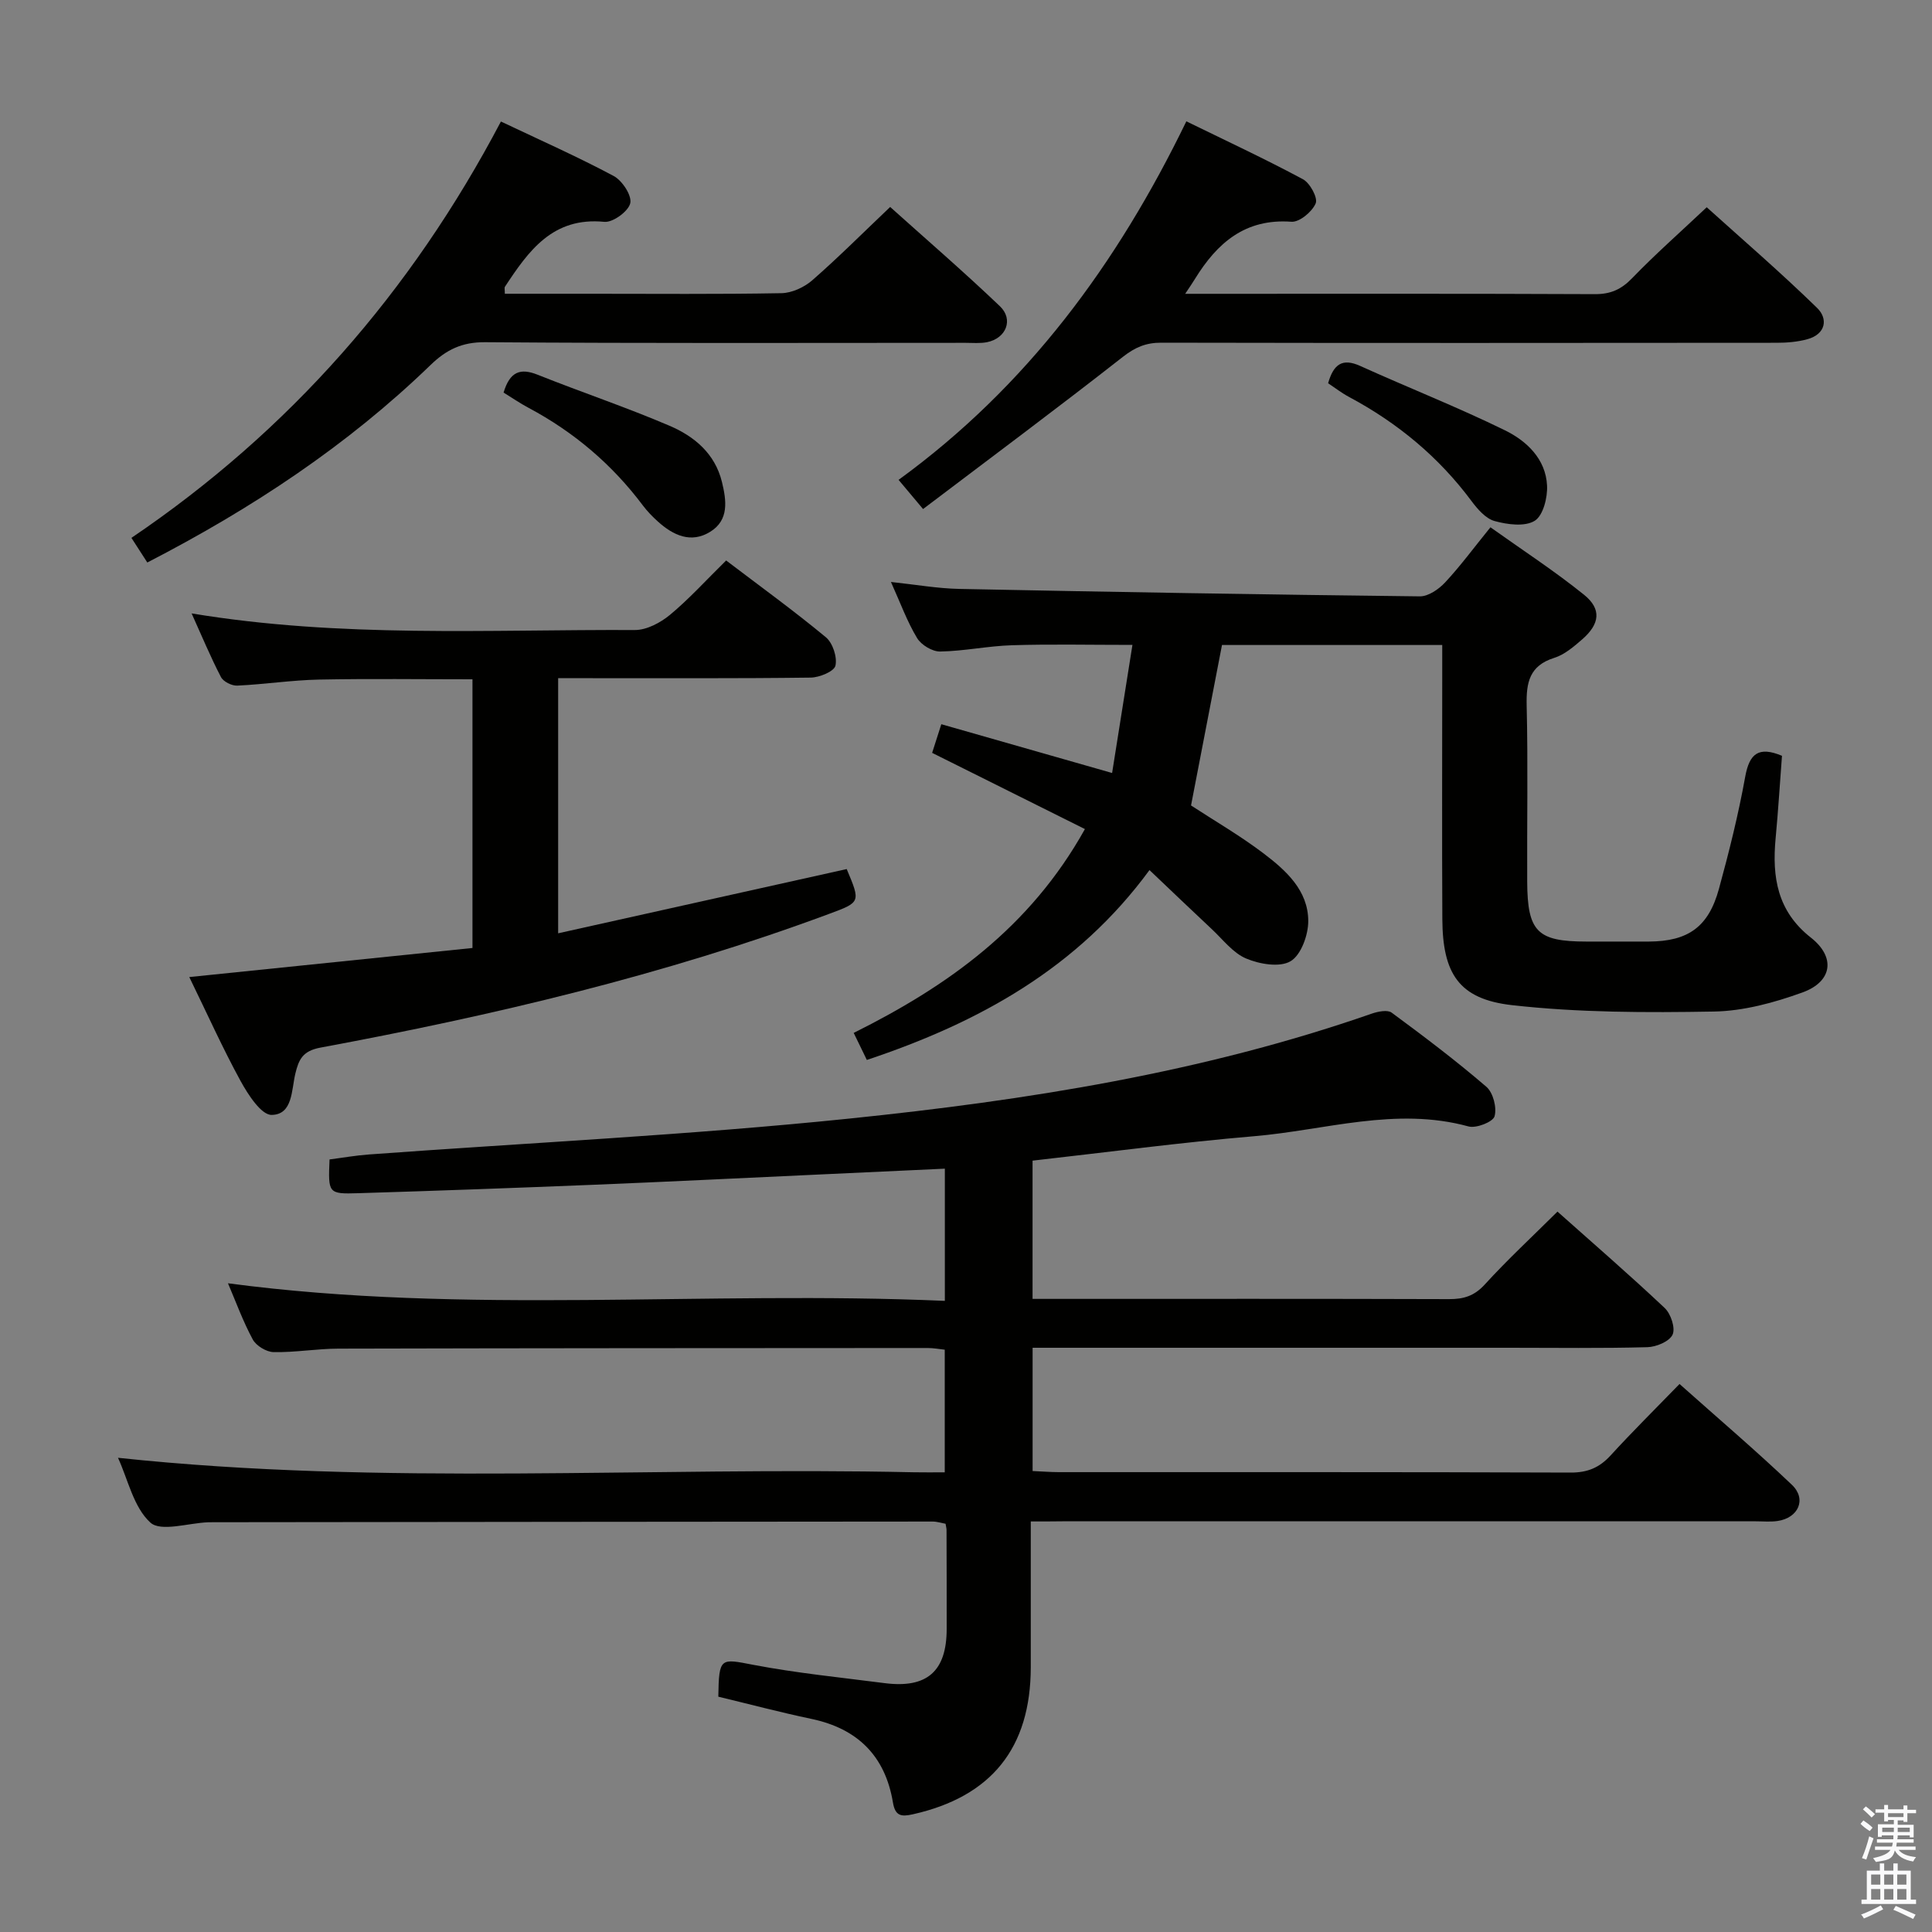 <svg enable-background="new 0 0 400 400" viewBox="0 0 400 400" xmlns="http://www.w3.org/2000/svg"><rect x="0" y="0" width="400" height="400" fill="#808080" stroke="none"/><path d="m385.2 377.6.6-.7c.6.4 1.3.9 1.9 1.5l-.6.7c-.8-.5-1.4-1-1.9-1.5zm.3 7.1c.6-1.4 1.1-2.9 1.5-4.5.3.1.6.3.9.4-.5 1.4-1 2.9-1.5 4.4zm.2-10.1.6-.6c.7.5 1.3 1.1 1.9 1.6l-.7.7c-.6-.6-1.2-1.2-1.8-1.7zm8.4-.8h.8v.9h1.8v.7h-1.8v1.8h-.8v-.3h-1.2v.9h3.3v2.6h-.8v-.4h-2.5c0 .3 0 .6-.1.8h3.4v.7h-3.5c0 .3-.1.6-.1.8h4v.7h-3.5c.7.9 1.9 1.3 3.6 1.5-.2.2-.4.5-.6.9-1.9-.3-3.2-1.1-3.8-2.3-.5 2.1-1.8 2-3.9 2.4-.2-.3-.4-.5-.6-.8 1.9-.4 3.1-.9 3.6-1.7h-3.2v-.7h3.5c.1-.2.1-.5.2-.8h-3.3v-.7h3.4c0-.2 0-.5 0-.8h-2.4v.3h-.8v-2.6h3.3v-.9h-1.2v.3h-.8v-1.8h-1.8v-.7h1.8v-.9h.8v.9h3.2zm-4.4 5.5h2.4c0-.3 0-.6 0-.9h-2.4zm1.2-3.1h3.2v-.8h-3.2zm4.4 2.2h-2.4v.9h2.5v-.9z" fill="#fafafb"/><path d="m389.2 385.8h.9v1.5h1.9v-1.5h.9v1.5h2.7v6h1.1v.9h-11.3v-.9h1.1v-6h2.7zm.2 8.7.5.8c-1.2.6-2.5 1.3-4 1.9-.2-.3-.3-.6-.6-.8 1.6-.6 3-1.3 4.1-1.9zm-2-4.3h1.9v-2.1h-1.9zm0 3.1h1.9v-2.2h-1.9zm2.7-3.1h1.9v-2.1h-1.9zm0 3.1h1.9v-2.2h-1.9zm2.4 1.3c1.4.6 2.7 1.2 4.1 1.8l-.5.9c-1.5-.7-2.8-1.4-4.1-1.9zm2.2-6.5h-1.9v2.1h1.9zm-1.9 5.2h1.9v-2.2h-1.9z" fill="#fafafb"/><g fill="#010100"><path d="m213.41 315c0 10.57.01 20.38 0 30.19-.02 16.72-8.17 26.8-24.41 30.44-2.44.55-3.66.35-4.13-2.46-1.6-9.61-7.31-15.28-16.87-17.29-6.47-1.36-12.87-3.06-19.28-4.6.13-8.24.43-7.9 7.27-6.59 8.96 1.71 18.07 2.61 27.12 3.78 8.81 1.14 12.88-2.43 12.89-11.21.01-6.83-.01-13.66-.03-20.5 0-.33-.1-.65-.2-1.28-.83-.15-1.76-.46-2.69-.46-49.66.03-99.31.08-148.97.14-.33 0-.67 0-1 .01-4.11.15-9.81 2.04-11.98.06-3.48-3.17-4.63-8.91-6.7-13.41 55.04 5.87 109.98 1.79 164.81 3 1.98.04 3.97.01 6.36.01 0-8.5 0-16.74 0-25.39-1.04-.11-2.3-.35-3.56-.35-40.66.02-81.32.03-121.98.13-4.48.01-8.95.81-13.42.72-1.49-.03-3.6-1.31-4.31-2.62-2.04-3.78-3.52-7.86-5.13-11.63 49.27 6.55 98.72 1.47 148.42 3.64 0-9.34 0-18.05 0-27.37-8.78.41-17.52.82-26.27 1.22-15.45.71-30.89 1.48-46.34 2.11-16.28.66-32.57 1.25-48.86 1.75-6.21.19-6.22.03-5.92-6.99 2.65-.34 5.39-.83 8.15-1.03 33.16-2.43 66.4-4.02 99.46-7.43 36.67-3.78 73.11-9.51 108.17-21.73 1.28-.44 3.25-.84 4.11-.21 6.69 4.93 13.33 9.95 19.62 15.36 1.4 1.21 2.2 4.32 1.69 6.11-.34 1.17-3.79 2.53-5.38 2.1-15.06-4.13-29.65.77-44.39 2.02-15.21 1.29-30.36 3.31-45.88 5.06v28.62h5.24c27 0 53.99-.04 80.99.05 3.02.01 5.22-.65 7.38-3.01 4.7-5.15 9.83-9.91 15.07-15.11 7.45 6.64 14.97 13.14 22.2 19.96 1.27 1.2 2.25 4.16 1.63 5.51-.64 1.41-3.37 2.55-5.22 2.6-9.49.26-18.99.12-28.49.12-30.99 0-61.99 0-92.98 0-1.82 0-3.63 0-5.81 0v25.52c1.91.08 3.68.23 5.44.23 35.33.01 70.66-.04 105.98.09 3.48.01 5.93-1.02 8.24-3.54 4.49-4.91 9.23-9.6 14.28-14.8 8.01 7.14 15.83 13.8 23.26 20.87 3.12 2.97 1.35 6.88-2.99 7.5-1.47.21-2.99.06-4.49.06-47.83 0-95.65 0-143.48 0-2 .03-3.98.03-6.62.03z"/><path d="m224.62 171.65c-10.67-5.33-21.02-10.49-31.63-15.78.54-1.69 1.13-3.55 1.9-5.93 11.61 3.32 23.01 6.58 35.36 10.1 1.38-8.7 2.74-17.29 4.21-26.52-8.83 0-16.89-.18-24.94.07-4.97.15-9.91 1.22-14.87 1.3-1.62.03-3.92-1.36-4.78-2.79-2.04-3.37-3.4-7.15-5.41-11.61 5.17.55 9.67 1.35 14.18 1.44 31.77.64 63.55 1.18 95.32 1.54 1.76.02 3.93-1.48 5.24-2.89 3.16-3.39 5.92-7.15 9.38-11.41 6.61 4.71 13.25 9.03 19.38 13.97 3.67 2.96 3.27 6.05-.38 9.23-1.74 1.51-3.65 3.16-5.78 3.83-5.16 1.62-5.83 5.11-5.72 9.88.29 12.15.05 24.32.11 36.48.05 10.36 2.1 12.37 12.23 12.38 4.33 0 8.66.02 12.99 0 8.1-.05 12.32-3.02 14.48-10.92 2.1-7.67 4.03-15.4 5.44-23.22.87-4.8 2.79-6.33 7.61-4.32-.43 5.64-.78 11.39-1.32 17.12-.75 8 .35 15.06 7.3 20.52 5.17 4.06 4.46 9.12-1.75 11.36-5.86 2.12-12.21 3.85-18.37 3.95-13.91.24-27.93.23-41.72-1.32-11.05-1.24-14.4-6.54-14.46-17.84-.09-16.99-.02-33.99-.02-50.98 0-1.8 0-3.6 0-5.75-15.57 0-30.62 0-45.6 0-2.14 11.07-4.26 22.07-6.41 33.22 4.8 3.14 10.12 6.22 14.98 9.9 4.66 3.53 9.29 7.69 9.29 14.05 0 2.88-1.49 7.02-3.66 8.3-2.24 1.33-6.43.61-9.2-.56-2.75-1.16-4.83-3.96-7.14-6.11-4.11-3.84-8.17-7.74-12.87-12.2-14.88 20.29-35.23 31.54-58.52 39.31-.86-1.76-1.68-3.46-2.72-5.6 19.45-9.69 36.5-21.79 47.87-42.2z"/><path d="m150.34 116.04c7 5.32 14 10.39 20.64 15.89 1.43 1.18 2.39 4.12 1.99 5.89-.27 1.19-3.31 2.45-5.13 2.47-15.49.2-30.99.11-46.49.12-1.8 0-3.61 0-5.79 0v52.82c20.06-4.47 39.92-8.89 59.74-13.3 2.9 6.89 2.89 6.86-3.7 9.3-34.18 12.69-69.51 21.02-105.27 27.67-3.7.69-4.48 2.5-5.18 5.37-.82 3.41-.52 8.5-4.91 8.56-2.15.03-4.89-4.21-6.43-7.02-3.73-6.82-6.92-13.94-10.62-21.52 19.85-2.04 39.19-4.03 58.63-6.02 0-18.82 0-36.95 0-55.63-10.67 0-21.26-.15-31.83.06-5.63.12-11.25.99-16.88 1.25-1.12.05-2.87-.82-3.36-1.77-2.13-4.08-3.89-8.34-6.08-13.18 30.88 5.12 61.36 3.31 91.77 3.44 2.45.01 5.29-1.51 7.27-3.14 3.95-3.28 7.43-7.13 11.63-11.26z"/><path d="m103.71 25.16c8.16 3.87 15.9 7.3 23.35 11.28 1.77.95 3.79 4.04 3.43 5.63-.38 1.68-3.61 4.04-5.37 3.86-10.68-1.06-15.68 6-20.58 13.44-.14.21-.02.6-.02 1.45h17.79c13.16 0 26.32.12 39.48-.12 2.16-.04 4.7-1.21 6.37-2.66 5.38-4.7 10.44-9.77 16.14-15.19 7.29 6.55 15.19 13.36 22.72 20.55 2.88 2.74 1.29 6.65-2.64 7.44-1.45.29-2.99.14-4.48.14-33.15.01-66.3.12-99.45-.13-4.8-.04-8.04 1.55-11.31 4.72-17.23 16.67-37.01 29.73-58.64 40.89-1.06-1.64-2.01-3.12-3.29-5.1 32.69-22.14 57.89-50.84 76.5-86.2z"/><path d="m245.38 60.83h5.86c26.31 0 52.63-.05 78.94.07 3.27.02 5.49-.97 7.75-3.32 4.73-4.9 9.86-9.42 15.43-14.67 7.28 6.57 15.29 13.47 22.85 20.84 2.32 2.26 1.8 5.43-2.01 6.48-2.04.56-4.24.74-6.36.74-42.47.04-84.94.06-127.41-.02-3.17-.01-5.42.95-7.96 2.94-13.58 10.64-27.42 20.94-41.36 31.5-2.16-2.57-3.51-4.19-5.07-6.04 26.6-19.35 45.26-44.7 59.58-74.23 8.18 4 16.28 7.77 24.14 11.99 1.46.78 3.12 3.85 2.64 4.99-.73 1.74-3.36 3.93-5.02 3.81-9.58-.71-15.38 4.39-19.96 11.81-.41.69-.88 1.36-2.04 3.11z"/><path d="m104.26 81.28c1.31-4.37 3.48-5.12 7.04-3.7 9.07 3.62 18.35 6.73 27.32 10.57 5.11 2.18 9.41 5.74 10.85 11.63.93 3.84 1.51 7.87-2.41 10.31-3.99 2.48-7.68.75-10.86-2.12-1.11-1-2.17-2.09-3.07-3.28-6.39-8.53-14.31-15.25-23.71-20.26-1.74-.92-3.36-2.05-5.16-3.15z"/><path d="m274.97 79.35c1.13-3.97 2.96-5.26 6.66-3.58 9.96 4.51 20.16 8.52 29.97 13.33 4.47 2.19 8.43 5.92 8.7 11.42.13 2.49-.81 6.22-2.55 7.3-2.05 1.27-5.65.79-8.3.06-1.86-.51-3.55-2.48-4.81-4.17-6.79-9.12-15.29-16.15-25.27-21.49-1.57-.83-2.99-1.94-4.4-2.87z"/></g></svg>
